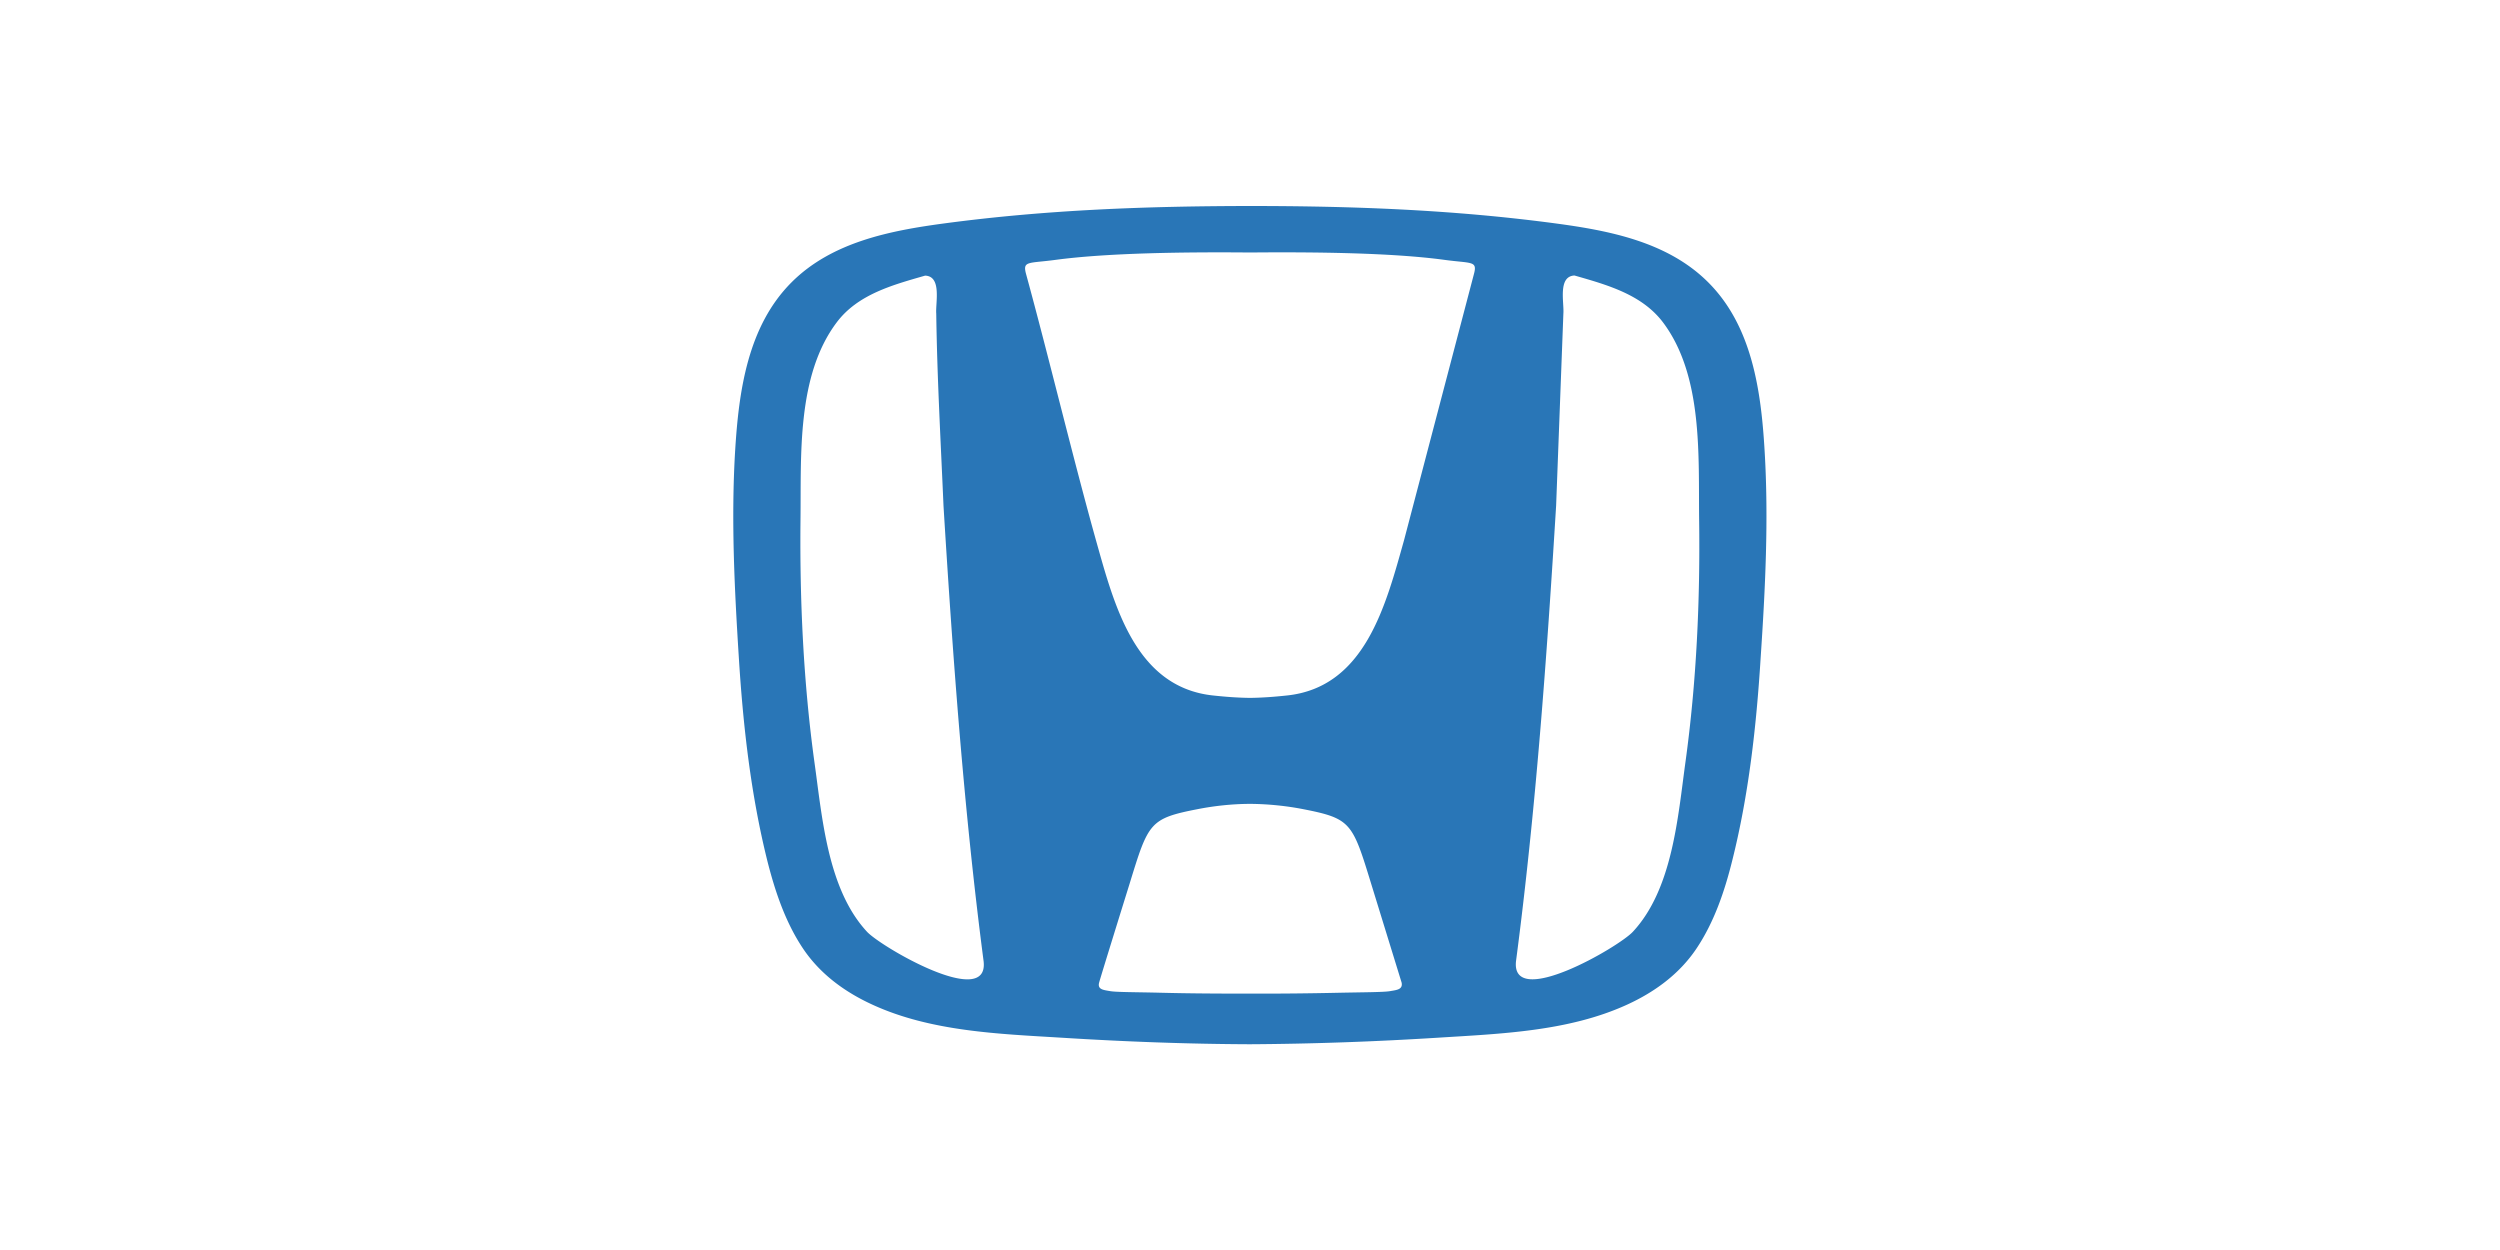 <svg xmlns="http://www.w3.org/2000/svg" baseProfile="tiny" viewBox="0 0 200 100" overflow="visible" xmlns:v="https://vecta.io/nano"><path fill-rule="evenodd" fill="#2976b7" d="M134.84 60.94c-.61 4.41-1.03 10.18-4.21 13.6-1.11 1.21-9.76 6.24-9.35 2.36 1.59-12.11 2.46-24.26 3.21-36.45l.58-15.36c.07-.87-.46-2.99.89-3.05 2.57.74 5.38 1.5 7.08 3.75 3.21 4.27 2.83 10.68 2.89 15.74.09 6.46-.21 13.01-1.09 19.41h0zm-16.93-39l-5.59 21.29c-1.45 5.14-3.1 11.76-9.38 12.41-.94.1-1.93.18-2.94.19-1.01-.01-2-.09-2.94-.19-6.27-.66-7.93-7.28-9.38-12.41-1.8-6.43-3.84-14.9-5.59-21.29-.3-1.1.15-.85 2.42-1.16 4.08-.54 10.17-.63 15.49-.58 5.32-.05 11.4.03 15.49.58 2.26.31 2.72.06 2.42 1.16h0zm-6.7 57.35c-.5.09-2.21.09-4.08.13a282.15 282.15 0 0 1-7.12.07c-2.37 0-4.75-.01-7.12-.07-1.88-.05-3.58-.04-4.08-.13-.51-.09-1.03-.12-.88-.68.15-.57 2.44-7.92 2.44-7.92 1.5-4.89 1.6-5.21 5.45-5.96 1.27-.25 2.74-.42 4.21-.42 1.47.01 2.93.17 4.21.42 3.84.75 3.95 1.07 5.45 5.96l2.44 7.92c.11.56-.41.59-.92.68h0zm-41.85-4.75c-3.17-3.42-3.59-9.2-4.21-13.6-.88-6.4-1.18-12.95-1.11-19.4.06-5.06-.32-11.47 2.89-15.74 1.69-2.26 4.51-3.01 7.08-3.75 1.35.05.82 2.19.89 3.05.07 5.12.36 10.24.58 15.36.75 12.19 1.63 24.34 3.21 36.45.43 3.87-8.21-1.16-9.33-2.37h0zm71.81-38.46c-.28-4.78-.99-9.99-4.53-13.51-3.23-3.22-7.88-4.12-12.22-4.7-8.15-1.09-16.19-1.39-24.43-1.39-8.24.01-16.27.3-24.43 1.39-4.33.58-8.99 1.48-12.22 4.7-3.54 3.53-4.24 8.74-4.53 13.51-.33 5.53-.05 11.05.3 16.58.34 5.44.96 10.92 2.28 16.22.62 2.45 1.45 4.92 2.87 7.03 1.37 2.03 3.34 3.46 5.55 4.47 4.69 2.15 10.11 2.33 15.18 2.64 4.97.31 9.98.5 14.99.52 5.01-.03 10.01-.21 14.99-.52 5.07-.32 10.49-.5 15.18-2.64 2.21-1.01 4.18-2.44 5.55-4.47 1.42-2.11 2.26-4.58 2.87-7.03 1.33-5.29 1.94-10.78 2.28-16.22.37-5.53.65-11.05.32-16.58h0z"/></svg>